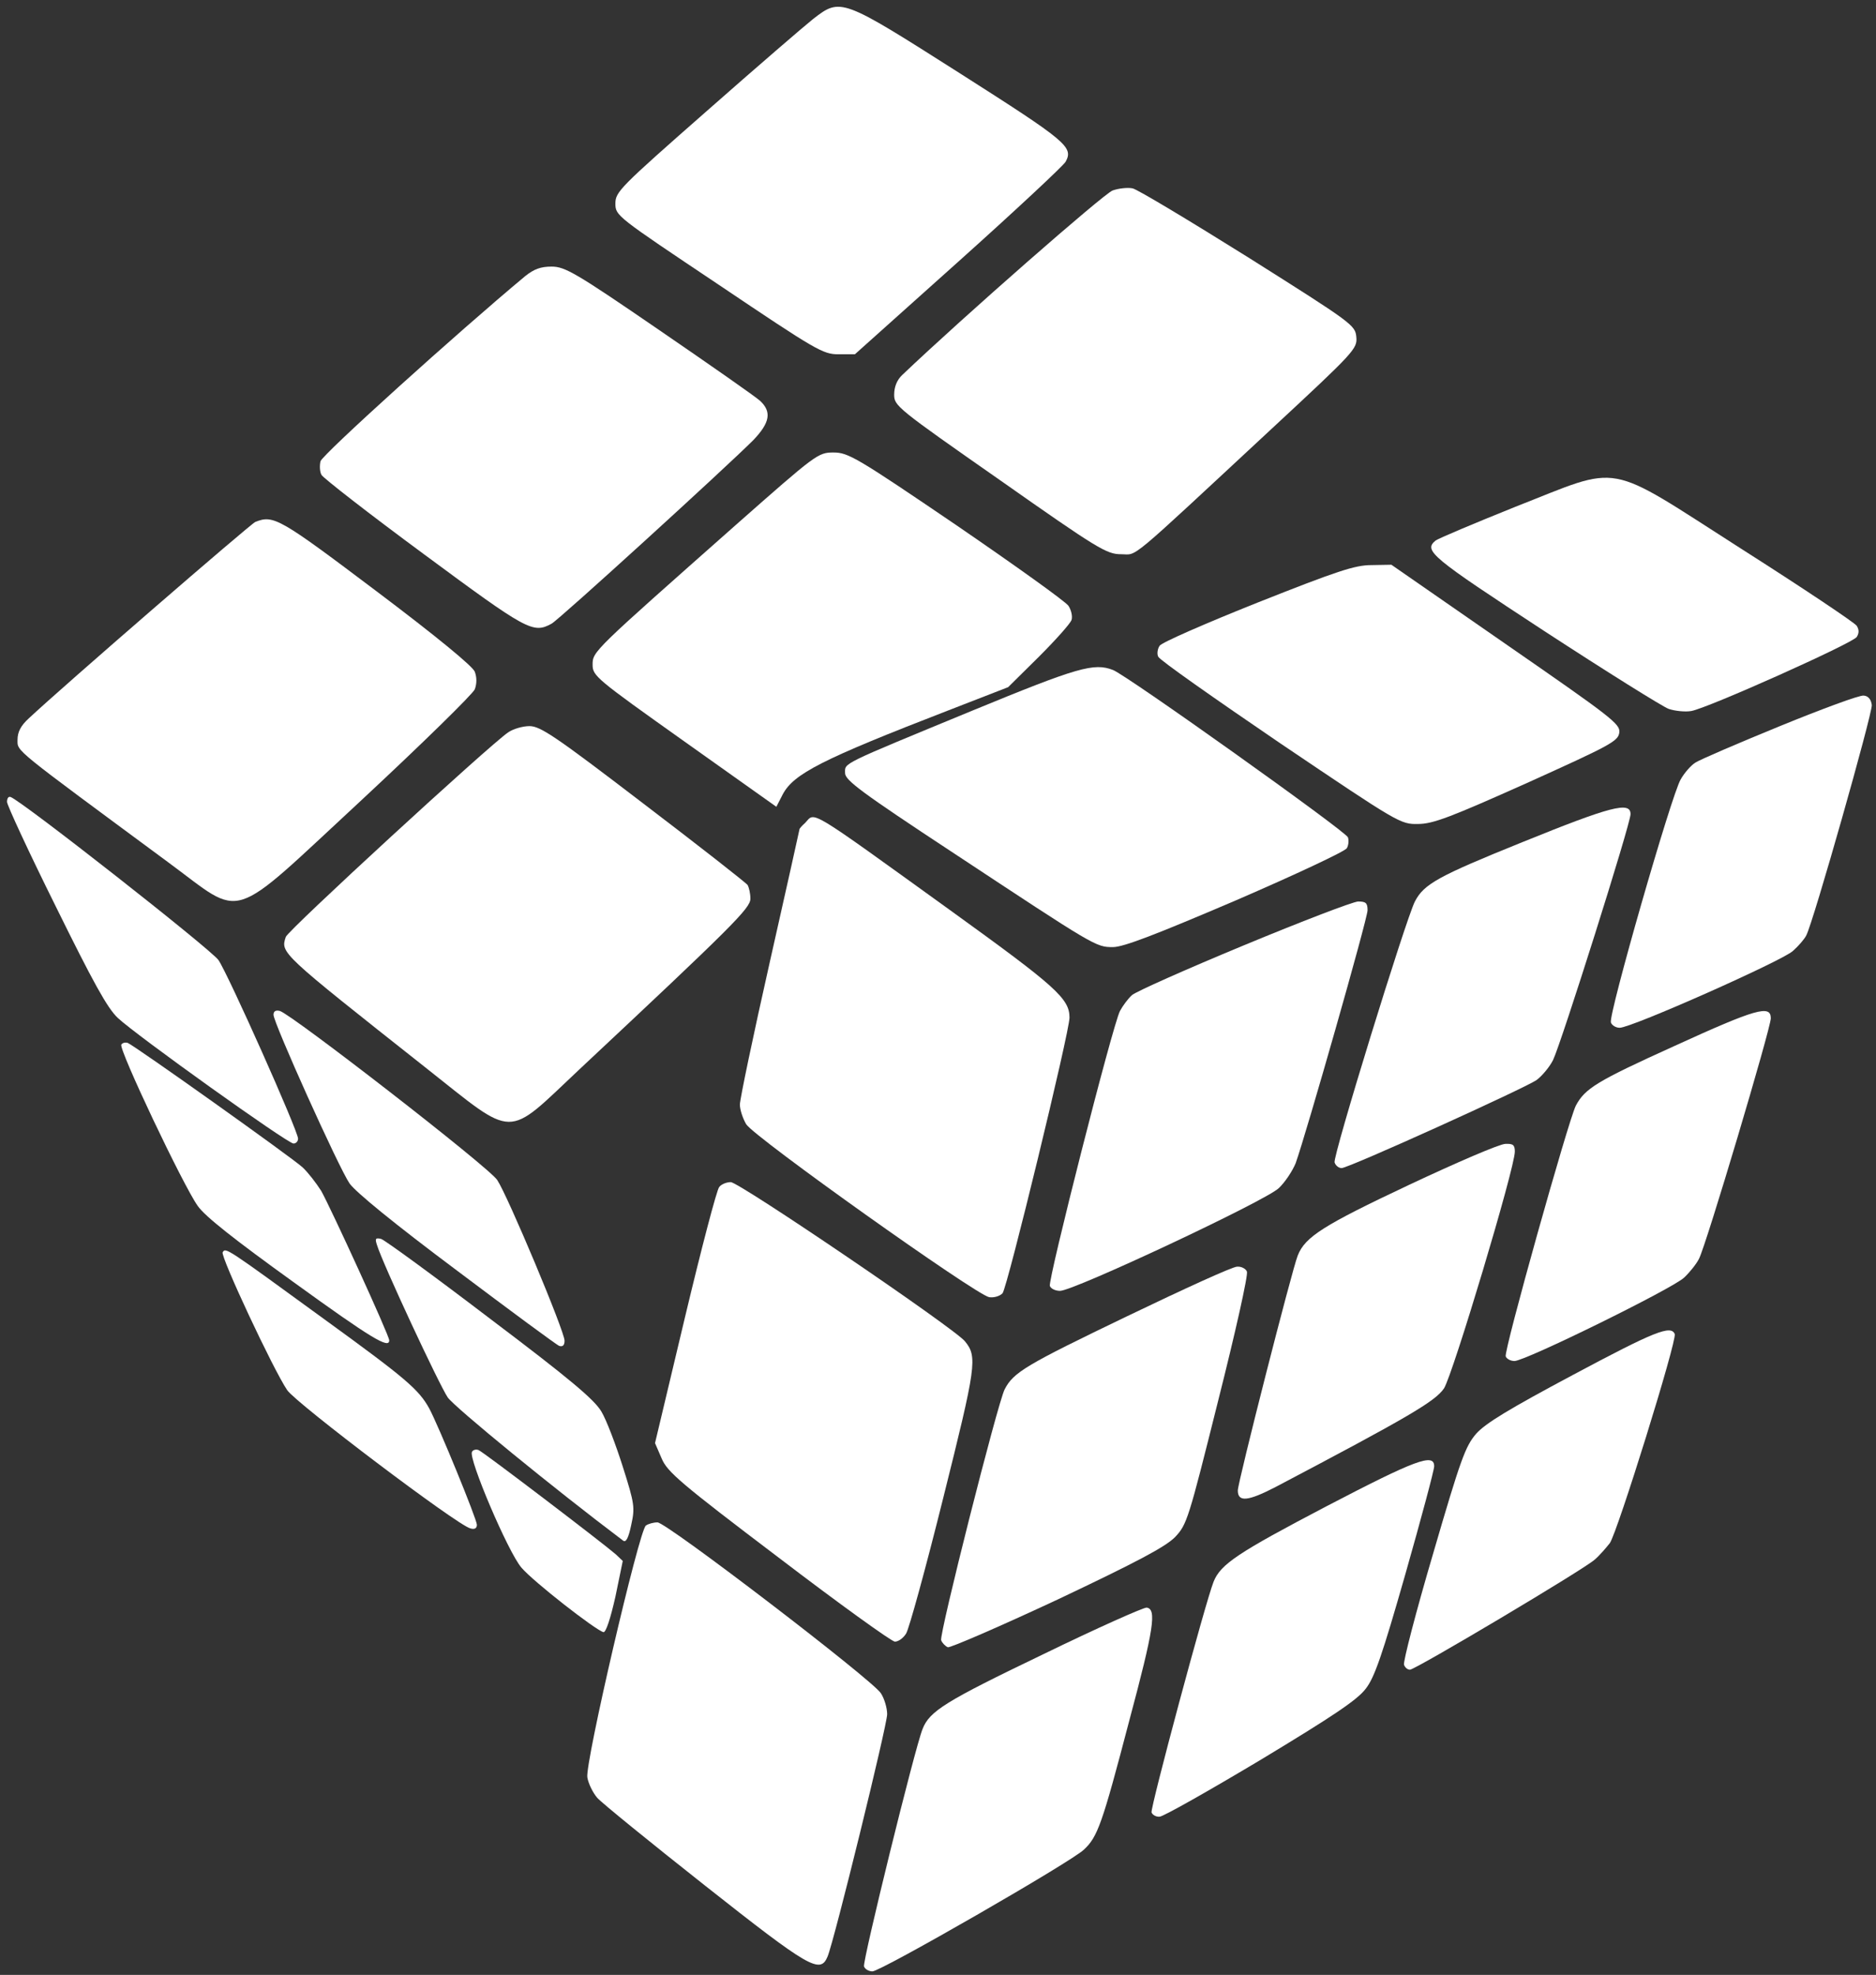 <?xml version="1.0" standalone="no"?>
<!DOCTYPE svg PUBLIC "-//W3C//DTD SVG 20010904//EN"
        "http://www.w3.org/TR/2001/REC-SVG-20010904/DTD/svg10.dtd">
<svg version="1.0" xmlns="http://www.w3.org/2000/svg"
     width="535pt" height="563pt" viewBox="0 0 535 563"
     preserveAspectRatio="xMidYMid meet">

    <rect x="0" y="0" width="535" height="563" fill="#333333" stroke="none"/>

    <g transform="translate(0,563) scale(0.1,-0.1)"
       fill="#ffffff" stroke="none">
        <path d="M2319 5576 c-24 -19 -161 -137 -304 -263 -247 -217 -260 -230 -260
-263 0 -35 2 -36 295 -232 278 -187 297 -198 341 -198 l47 0 296 265 c163 146
300 274 305 284 23 42 3 58 -300 251 -340 216 -341 217 -420 156z"/>
        <path d="M3173 5087 c-25 -9 -429 -363 -600 -526 -15 -14 -23 -34 -23 -56 0
-32 7 -38 302 -244 279 -196 304 -211 345 -211 49 0 10 -32 431 359 235 218
243 227 240 260 -3 34 -10 39 -308 227 -168 105 -316 194 -330 197 -14 3 -40
0 -57 -6z"/>
        <path d="M1498 4843 c-189 -157 -579 -509 -584 -528 -3 -13 -2 -31 3 -39 5 -9
136 -111 292 -226 295 -218 311 -227 364 -198 22 12 497 445 575 523 48 50 53
81 20 112 -13 12 -142 102 -288 202 -239 164 -269 181 -307 181 -31 0 -50 -7
-75 -27z"/>
        <path d="M2099 4134 c-409 -362 -409 -361 -409 -399 0 -32 10 -40 262 -219
l262 -186 18 35 c31 59 111 100 473 240 l170 66 88 87 c48 48 90 95 93 105 3
10 -1 28 -9 40 -8 12 -152 115 -320 230 -284 193 -308 207 -350 207 -44 0 -49
-4 -278 -206z"/>
        <path d="M4321 4185 c-117 -47 -219 -90 -227 -96 -35 -29 -14 -46 310 -258
178 -116 338 -216 355 -222 18 -6 47 -9 64 -6 47 8 460 193 472 211 7 11 7 21
0 32 -6 9 -154 108 -330 220 -393 251 -335 240 -644 119z"/>
        <path d="M728 4142 c-14 -6 -549 -469 -646 -560 -23 -21 -32 -39 -32 -61 0
-34 -16 -20 428 -348 222 -163 167 -181 554 177 172 160 317 302 322 315 6 16
6 34 0 50 -5 15 -111 102 -281 230 -276 208 -293 218 -345 197z"/>
        <path d="M3586 3912 c-148 -59 -274 -114 -279 -123 -6 -9 -8 -23 -4 -31 3 -9
160 -119 348 -247 338 -228 343 -231 393 -230 43 0 94 20 311 117 239 108 260
119 263 144 3 24 -22 43 -324 252 l-326 226 -57 -1 c-47 0 -98 -17 -325 -107z"/>
        <path d="M2775 3605 c-383 -158 -365 -149 -365 -179 0 -20 45 -54 308 -227
406 -268 407 -269 456 -269 30 0 123 36 350 133 169 73 312 140 317 149 5 9 6
23 3 31 -6 17 -632 463 -670 477 -54 21 -100 8 -399 -115z"/>
        <path d="M5076 3560 c-120 -49 -229 -96 -241 -104 -13 -8 -32 -30 -42 -48 -26
-43 -207 -673 -199 -693 3 -8 14 -15 25 -15 34 0 464 191 494 219 16 14 33 34
38 44 20 37 189 633 187 657 -2 16 -10 26 -23 27 -11 2 -119 -38 -239 -87z"/>
        <path d="M1449 3542 c-52 -35 -629 -565 -634 -583 -15 -46 -17 -44 398 -372
261 -206 226 -206 440 -5 438 410 487 459 487 486 0 15 -4 32 -8 39 -4 6 -138
111 -297 232 -251 192 -294 221 -325 221 -19 0 -47 -8 -61 -18z"/>
        <path d="M20 3344 c0 -9 62 -143 139 -298 106 -215 147 -290 177 -318 52 -49
484 -358 501 -358 7 0 13 6 13 14 0 22 -199 468 -227 509 -22 31 -561 454
-593 465 -6 2 -10 -4 -10 -14z"/>
        <path d="M4341 3229 c-240 -97 -280 -119 -306 -169 -26 -51 -235 -728 -229
-744 3 -9 12 -16 20 -16 20 0 521 227 556 251 15 11 37 37 47 57 23 47 221
673 221 701 0 37 -55 23 -309 -80z"/>
        <path d="M2296 3284 c-9 -8 -16 -16 -16 -18 0 -1 -38 -172 -85 -380 -47 -208
-85 -390 -85 -405 0 -14 8 -39 18 -56 23 -37 656 -487 693 -493 14 -2 30 3 38
11 14 17 191 745 191 786 0 54 -38 88 -336 303 -419 302 -388 283 -418 252z"/>
        <path d="M3547 2935 c-164 -68 -308 -132 -319 -142 -11 -10 -26 -30 -34 -45
-21 -40 -206 -768 -200 -784 3 -8 16 -14 29 -14 39 0 587 257 624 293 18 17
39 49 48 71 30 84 205 697 205 721 0 21 -5 25 -27 25 -16 -1 -162 -57 -326
-125z"/>
        <path d="M780 2737 c0 -23 186 -436 217 -481 18 -25 128 -115 306 -248 153
-115 284 -212 292 -215 10 -3 15 2 15 15 0 27 -162 413 -192 458 -23 36 -587
473 -620 482 -12 3 -18 -1 -18 -11z"/>
        <path d="M4775 2648 c-221 -100 -255 -121 -281 -170 -21 -41 -206 -700 -200
-715 3 -7 14 -13 25 -13 31 0 452 207 484 238 16 15 35 39 42 53 20 37 205
658 205 686 0 39 -41 28 -275 -79z"/>
        <path d="M346 2652 c-8 -13 177 -403 218 -460 21 -30 105 -96 273 -217 224
-162 273 -191 273 -166 0 14 -167 378 -194 426 -14 22 -37 52 -53 67 -29 27
-479 347 -499 355 -7 2 -15 0 -18 -5z"/>
        <path d="M4018 2252 c-244 -115 -296 -148 -317 -201 -16 -39 -171 -647 -171
-670 0 -34 29 -31 108 10 378 199 455 244 480 281 25 39 202 628 202 675 0 19
-5 23 -27 22 -16 0 -139 -53 -275 -117z"/>
        <path d="M2051 2246 c-7 -8 -51 -176 -98 -373 l-85 -357 19 -44 c16 -38 53
-70 333 -282 173 -132 323 -240 332 -240 10 0 24 10 32 23 8 12 56 186 106
387 94 376 98 402 62 446 -28 36 -644 454 -668 454 -12 0 -27 -6 -33 -14z"/>
        <path d="M1075 2081 c16 -53 178 -400 202 -435 21 -29 302 -259 500 -408 8 -6
15 6 23 44 11 50 10 60 -24 167 -20 63 -47 134 -61 157 -20 34 -90 93 -318
265 -160 122 -300 224 -310 227 -16 4 -18 1 -12 -17z"/>
        <path d="M635 2060 c-7 -11 144 -334 184 -393 26 -38 485 -385 522 -394 12 -4
19 0 19 10 0 16 -110 284 -136 332 -30 54 -66 85 -299 254 -283 206 -281 205
-290 191z"/>
        <path d="M3215 1878 c-289 -139 -325 -160 -350 -209 -20 -39 -187 -699 -181
-715 3 -8 12 -17 19 -20 7 -2 148 59 313 136 228 108 307 150 335 178 34 36
38 49 123 389 49 194 86 359 82 368 -3 8 -16 15 -28 14 -13 0 -153 -64 -313
-141z"/>
        <path d="M4485 1710 c-180 -96 -248 -137 -275 -167 -31 -36 -44 -71 -123 -342
-49 -166 -86 -309 -83 -317 3 -8 10 -14 17 -14 15 0 498 287 527 314 13 11 32
33 43 47 22 32 192 578 185 596 -11 26 -57 8 -291 -117z"/>
        <path d="M1346 1491 c-11 -18 103 -286 141 -330 34 -40 211 -178 234 -184 7
-1 20 39 34 101 l21 102 -20 19 c-38 33 -378 292 -391 297 -7 3 -16 1 -19 -5z"/>
        <path d="M3783 1336 c-252 -132 -302 -165 -322 -215 -23 -57 -181 -646 -177
-658 3 -7 13 -13 23 -12 10 0 139 73 288 162 207 125 276 171 300 203 25 32
47 96 113 327 45 158 82 296 82 307 0 38 -52 19 -307 -114z"/>
        <path d="M1842 1281 c-19 -12 -174 -678 -167 -718 3 -18 16 -44 28 -58 12 -14
150 -126 307 -250 299 -236 329 -253 350 -203 19 45 170 660 170 691 0 18 -8
45 -18 60 -23 37 -611 487 -637 487 -11 0 -26 -4 -33 -9z"/>
        <path d="M2975 914 c-279 -134 -324 -162 -344 -213 -22 -54 -172 -664 -167
-677 3 -8 14 -14 24 -14 24 0 567 312 603 347 39 36 52 72 129 366 71 265 79
320 50 324 -8 1 -141 -58 -295 -133z"/>
    </g>
</svg>
